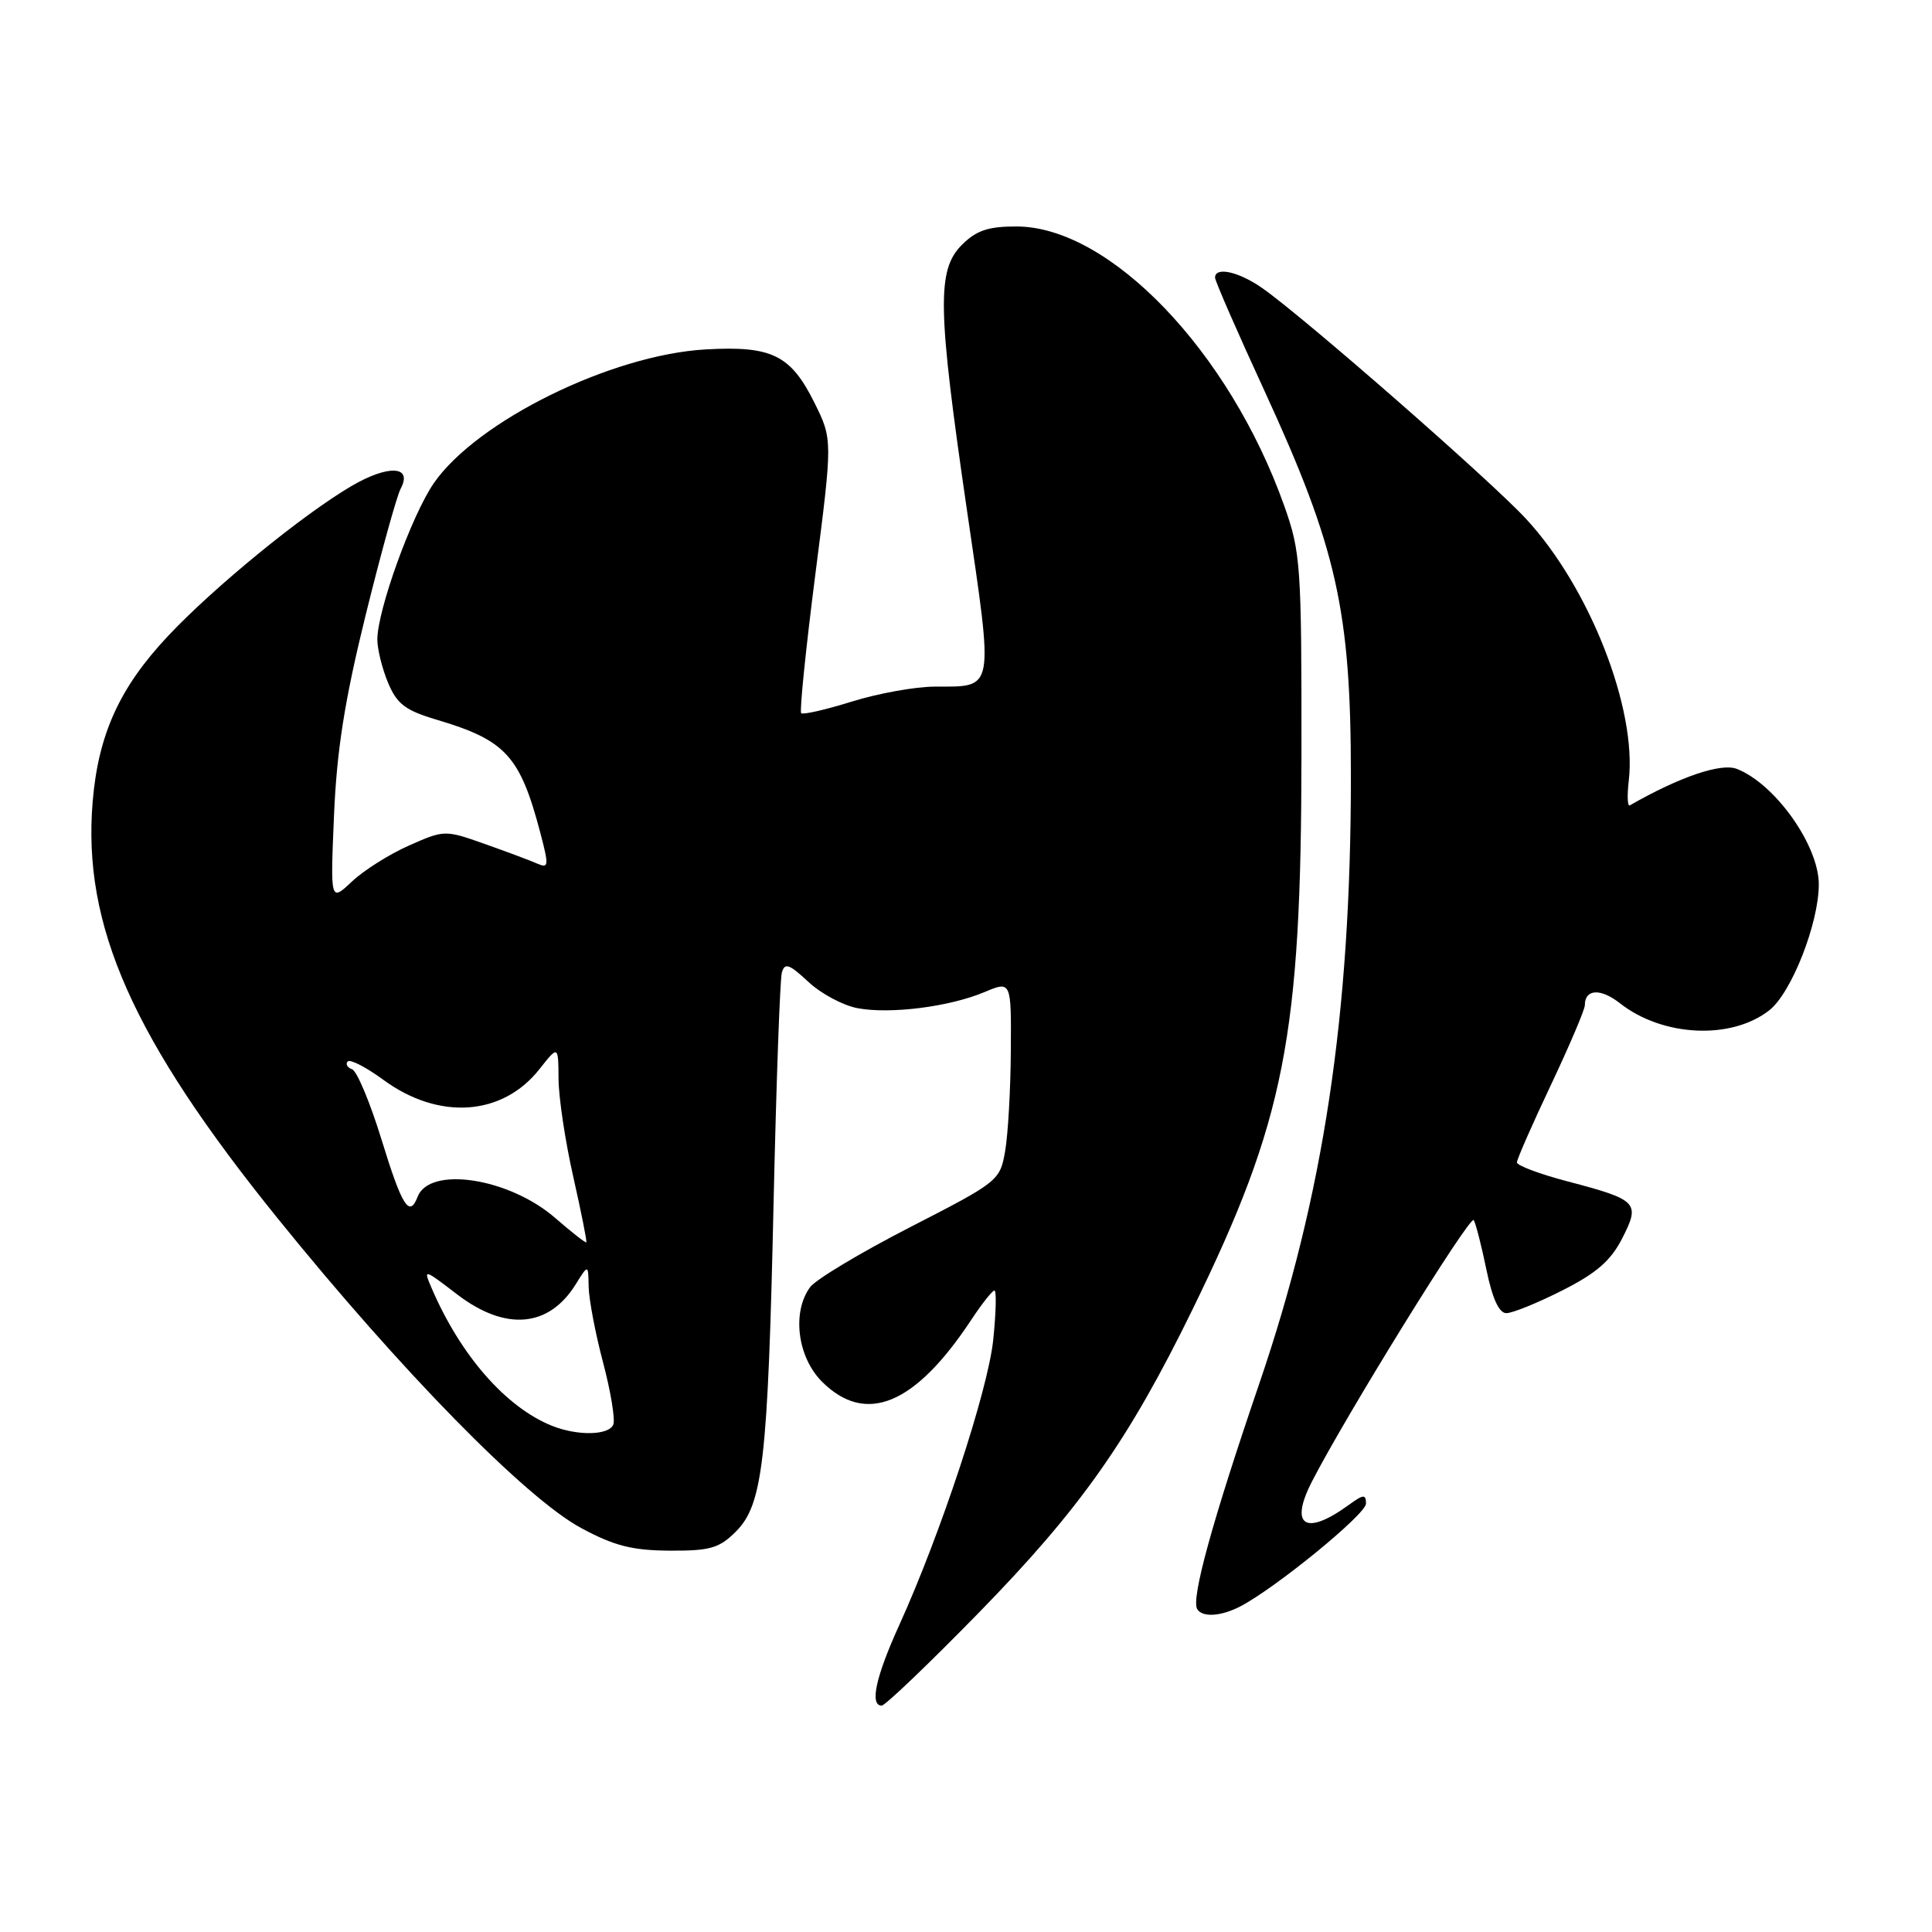 <?xml version="1.0" encoding="UTF-8" standalone="no"?>
<!DOCTYPE svg PUBLIC "-//W3C//DTD SVG 1.1//EN" "http://www.w3.org/Graphics/SVG/1.1/DTD/svg11.dtd" >
<svg xmlns="http://www.w3.org/2000/svg" xmlns:xlink="http://www.w3.org/1999/xlink" version="1.1" viewBox="0 0 256 256">
 <g >
 <path fill="currentColor"
d=" M 129.64 213.75 C 143.15 199.93 149.54 190.86 158.02 173.50 C 170.26 148.42 172.42 137.42 172.45 100.00 C 172.47 74.83 172.35 73.17 170.16 67.00 C 162.90 46.57 147.05 30.03 134.70 30.01 C 130.94 30.00 129.38 30.53 127.45 32.45 C 124.12 35.79 124.22 40.84 128.14 67.70 C 131.68 91.88 131.85 90.96 123.84 90.98 C 121.28 90.99 116.34 91.88 112.88 92.96 C 109.42 94.04 106.40 94.73 106.16 94.50 C 105.93 94.26 106.77 86.01 108.03 76.16 C 110.33 58.24 110.33 58.24 107.92 53.37 C 104.77 47.03 102.27 45.80 93.50 46.30 C 81.01 47.01 63.21 55.77 57.49 64.01 C 54.56 68.25 50.00 80.86 50.00 84.75 C 50.00 86.02 50.64 88.60 51.42 90.47 C 52.60 93.29 53.71 94.13 57.84 95.36 C 67.01 98.08 68.90 100.14 71.59 110.33 C 72.75 114.75 72.72 115.10 71.18 114.43 C 70.26 114.02 67.12 112.85 64.21 111.82 C 58.96 109.96 58.86 109.97 54.21 112.03 C 51.62 113.17 48.21 115.32 46.64 116.80 C 43.77 119.50 43.77 119.50 44.26 108.00 C 44.63 99.35 45.67 92.79 48.45 81.50 C 50.49 73.25 52.58 65.70 53.10 64.73 C 54.71 61.71 51.44 61.55 46.56 64.41 C 40.07 68.22 28.30 77.84 22.23 84.31 C 15.85 91.10 13.03 97.30 12.28 106.20 C 10.90 122.63 17.57 137.66 36.84 161.50 C 53.10 181.62 69.65 198.51 77.00 202.47 C 81.38 204.83 83.77 205.44 88.72 205.47 C 94.08 205.50 95.30 205.15 97.50 202.95 C 101.08 199.38 101.75 193.57 102.50 159.50 C 102.86 143.55 103.35 129.77 103.60 128.87 C 103.98 127.53 104.57 127.73 107.10 130.09 C 108.77 131.66 111.71 133.23 113.63 133.59 C 117.97 134.40 125.76 133.42 130.44 131.46 C 134.00 129.97 134.00 129.97 133.94 139.24 C 133.91 144.33 133.57 150.30 133.19 152.50 C 132.51 156.44 132.32 156.59 120.59 162.61 C 114.03 165.98 108.07 169.55 107.34 170.56 C 104.91 173.87 105.66 179.82 108.92 183.08 C 114.71 188.86 121.22 186.18 128.66 174.94 C 130.09 172.77 131.49 171.00 131.77 171.00 C 132.05 171.00 131.98 173.93 131.61 177.52 C 130.92 184.21 124.68 203.17 119.13 215.39 C 116.04 222.19 115.21 226.00 116.83 226.00 C 117.29 226.00 123.05 220.49 129.64 213.75 Z  M 164.32 212.87 C 169.01 210.44 181.00 200.64 181.00 199.24 C 181.00 197.97 180.67 198.00 178.75 199.39 C 173.01 203.57 170.82 202.23 173.81 196.37 C 178.22 187.74 194.82 160.90 195.28 161.67 C 195.55 162.13 196.31 165.09 196.96 168.25 C 197.75 172.08 198.63 174.00 199.60 174.00 C 200.40 174.00 203.74 172.65 207.01 170.99 C 211.53 168.71 213.44 167.05 214.95 164.09 C 217.37 159.36 217.02 158.99 207.75 156.55 C 204.04 155.58 201.00 154.44 201.00 154.02 C 201.00 153.61 203.03 148.99 205.50 143.77 C 207.97 138.54 210.00 133.78 210.00 133.19 C 210.00 131.04 212.08 130.92 214.64 132.93 C 220.31 137.39 229.42 137.82 234.45 133.86 C 237.38 131.56 241.00 122.34 241.00 117.18 C 241.00 112.01 235.20 103.85 230.13 101.88 C 228.04 101.07 222.57 102.93 215.95 106.72 C 215.65 106.89 215.59 105.42 215.82 103.45 C 216.93 93.91 210.60 77.79 202.18 68.72 C 197.44 63.61 173.13 42.34 167.35 38.24 C 164.21 36.01 161.00 35.28 161.00 36.79 C 161.00 37.22 163.96 44.01 167.58 51.86 C 177.15 72.66 179.00 80.92 179.00 102.88 C 179.00 134.46 175.39 158.35 166.87 183.31 C 160.61 201.65 157.80 211.87 158.64 213.22 C 159.33 214.34 161.78 214.18 164.32 212.87 Z  M 73.15 188.93 C 67.06 186.49 61.07 179.66 57.24 170.79 C 56.07 168.07 56.07 168.07 60.61 171.54 C 67.00 176.41 72.73 175.91 76.29 170.17 C 77.95 167.50 77.95 167.50 78.00 170.50 C 78.03 172.15 78.88 176.65 79.90 180.50 C 80.92 184.34 81.53 188.06 81.27 188.75 C 80.71 190.20 76.55 190.29 73.15 188.93 Z  M 73.57 161.39 C 67.45 156.07 56.91 154.46 55.33 158.59 C 54.25 161.40 53.27 159.84 50.57 151.05 C 49.06 146.13 47.30 141.92 46.66 141.69 C 46.02 141.46 45.76 140.99 46.07 140.65 C 46.38 140.31 48.50 141.40 50.78 143.07 C 58.13 148.47 66.56 147.90 71.47 141.68 C 73.98 138.50 73.98 138.50 74.01 143.00 C 74.03 145.47 74.91 151.31 75.97 155.97 C 77.02 160.64 77.80 164.53 77.69 164.62 C 77.59 164.72 75.73 163.27 73.57 161.39 Z "/>
</g>
</svg>